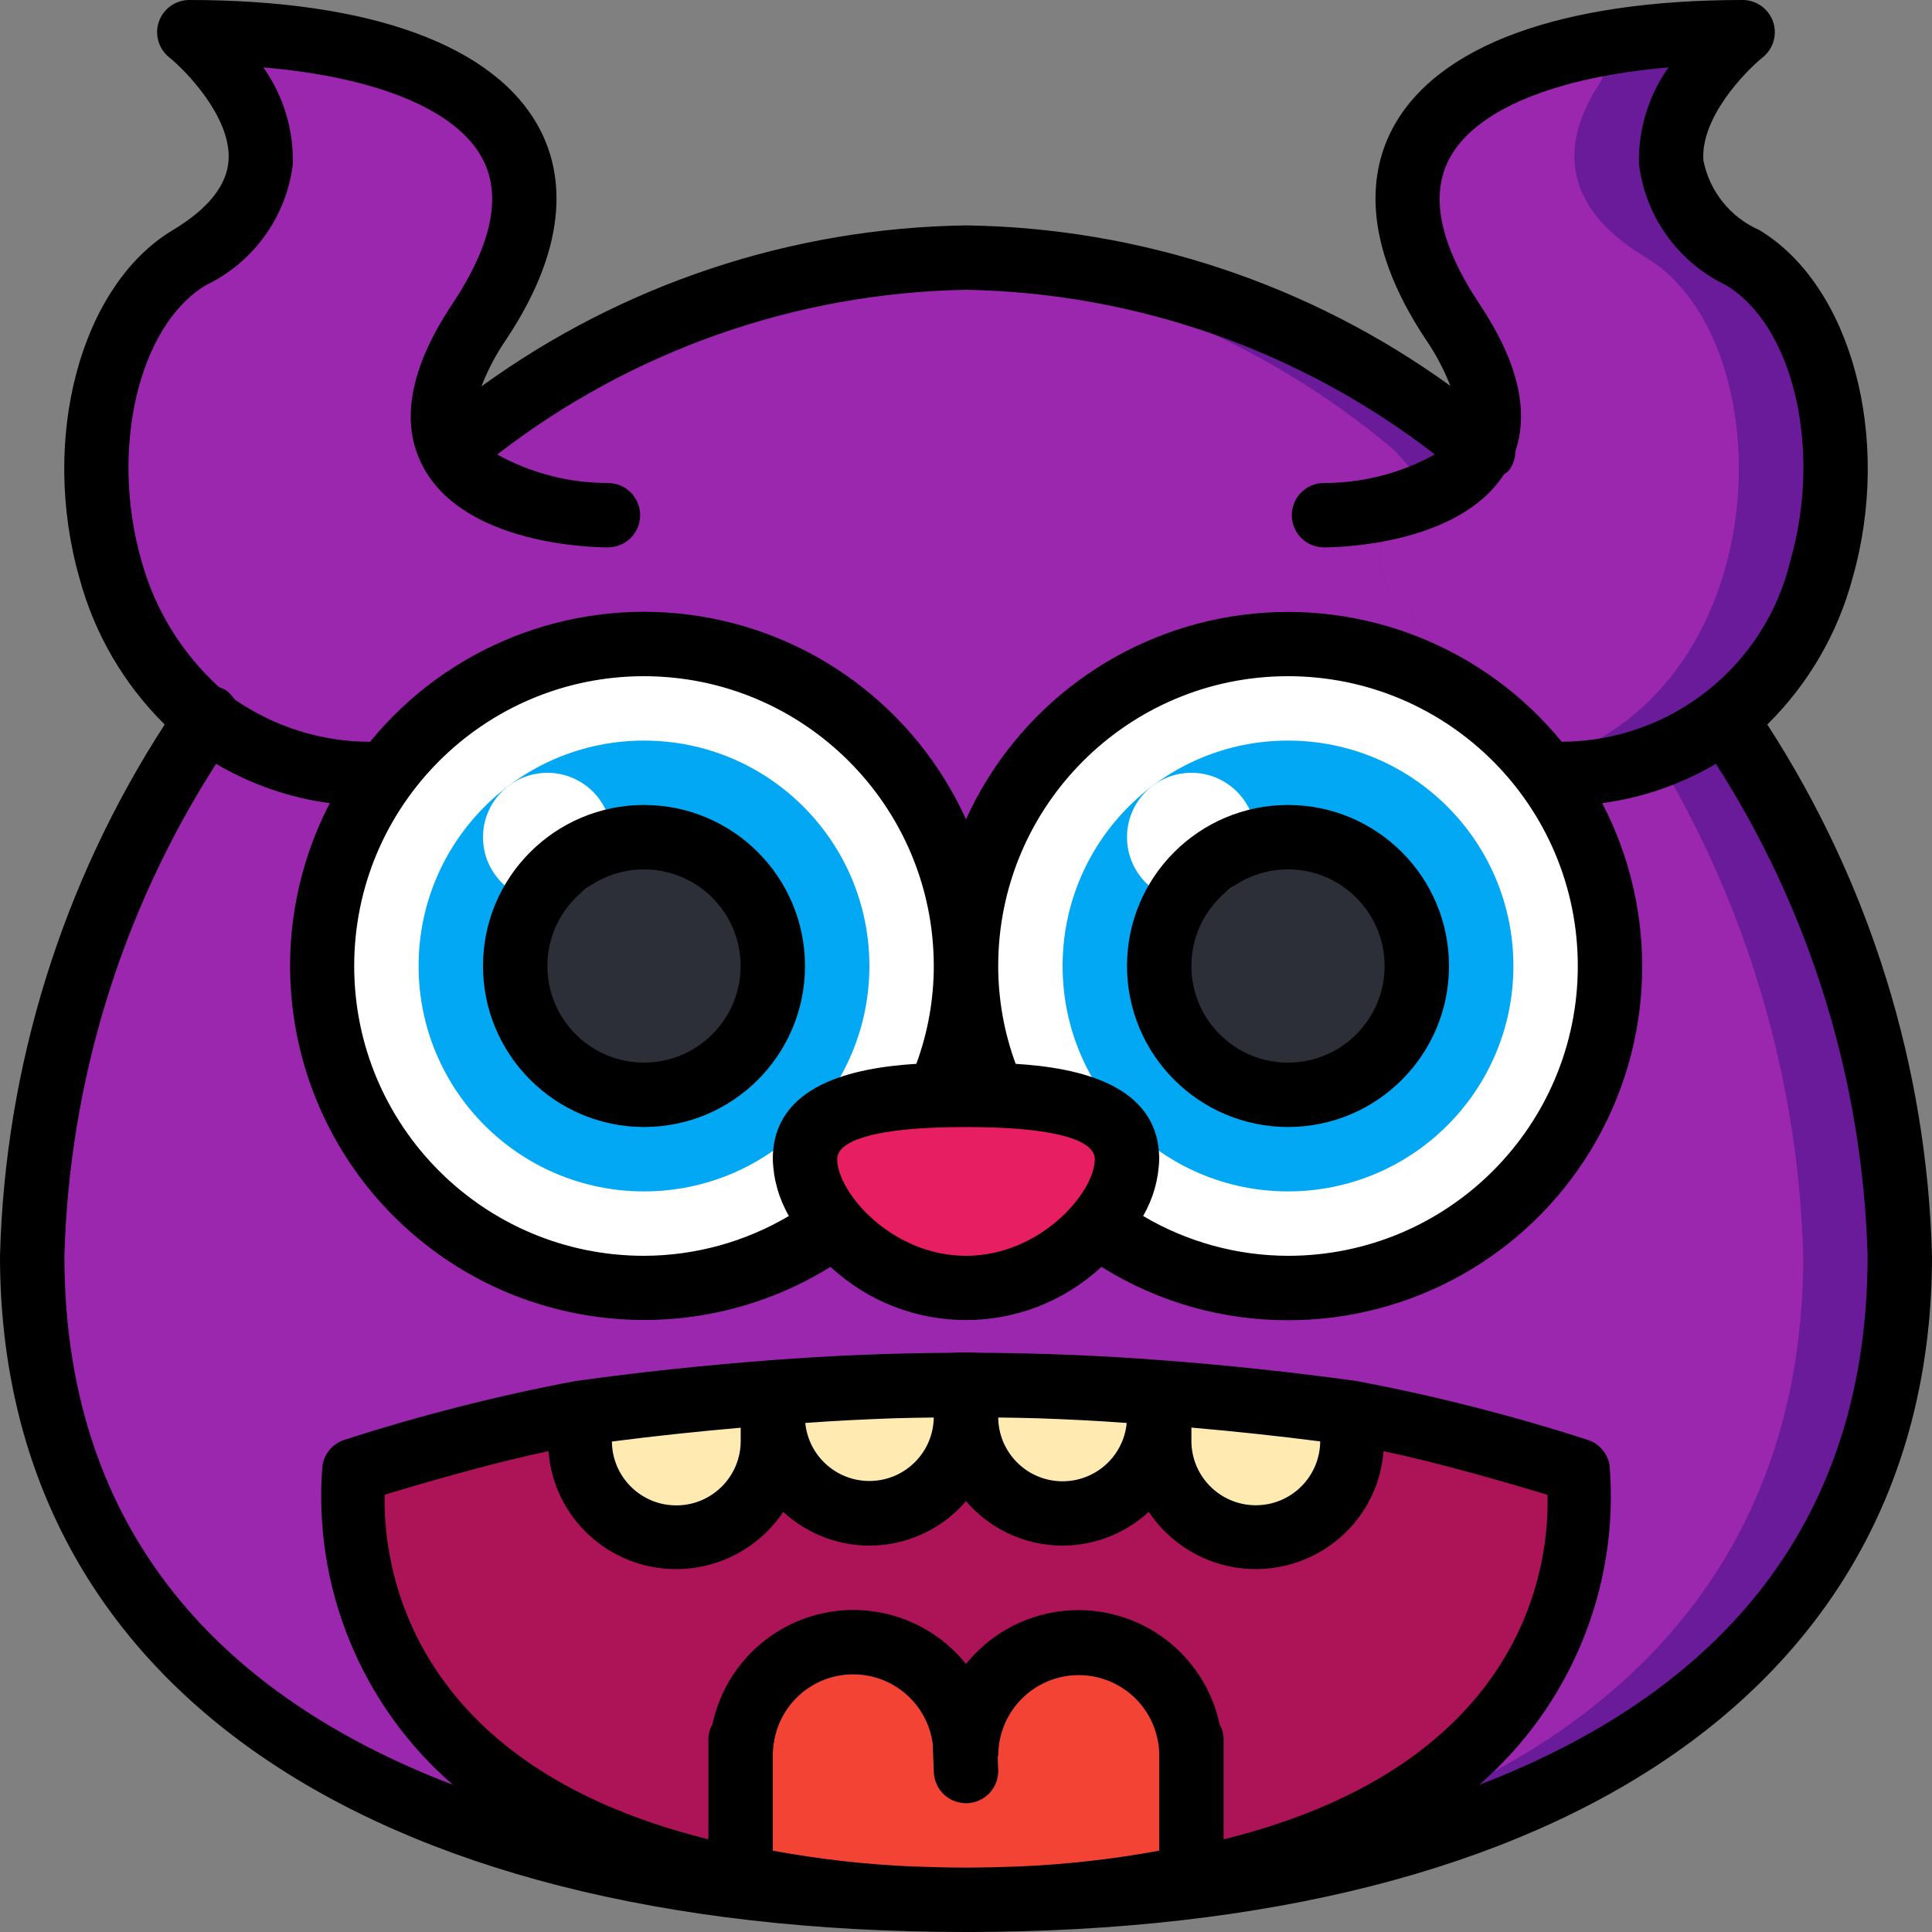 <svg height="512pt" viewBox="0 0 512 512" width="512pt" xmlns="http://www.w3.org/2000/svg"><rect x="0" y="0" width="512" height="512" fill="#808080" stroke="none"/><path d="m503.465 332.801c0 120.148-110.762 170.664-247.465 170.664-2.902 0-5.719 0-8.535-.082-132.777-2.051-238.93-52.992-238.93-170.582 1.488-51.105 17.598-100.707 46.418-142.934l64.684-71.082c36.25-29.809 80.988-47.398 127.828-50.262 2.816-.172 5.633-.258 8.535-.258 50.219.945 98.617 18.977 137.215 51.117l64.172 70.996c28.594 42.125 44.578 91.531 46.078 142.422zm0 0" fill="#6a1b99"/><path d="m477.867 332.801c0 117.59-104.262 168.531-234.668 170.582-130.406-2.051-234.664-52.992-234.664-170.582 1.426-50.988 17.23-100.535 45.59-142.934l63.531-71.082c35.406-29.73 79.402-47.348 125.543-50.262 46.5 2.941 90.812 20.773 126.387 50.859l63.055 70.996c28.125 42.297 43.797 91.648 45.227 142.422zm0 0" fill="#9c27af"/><path d="m102.145 205.227c-86.527 1.449-93.441-112.043-51.969-136.961 25.473-15.281 20.531-33.602 12.406-45.891-1.699-2.75-1.699-6.227 0-8.977s4.809-4.305 8.031-4.012c55.887 4.77 86.938 30.098 56.363 75.945-18.773 28.16-6.57 40.832 8.219 46.535 5.152 1.824 9.086 6.062 10.527 11.336 1.438 5.277.203 10.926-3.309 15.117zm0 0" fill="#9c27af"/><path d="m409.855 205.227-2.305-2.73-37.973-44.203c-3.496-4.203-4.715-9.848-3.27-15.117 1.445-5.273 5.375-9.504 10.523-11.336 14.762-5.633 26.965-18.348 8.191-46.508-26.965-40.445-5.973-64.938 37.633-73.387 5.887-1.109 12.117-1.961 18.688-2.559 3.23-.32 6.359 1.219 8.078 3.969 1.723 2.75 1.73 6.238.027 9-8.191 12.289-13.141 30.637 12.375 45.91 41.473 24.918 34.559 138.41-51.969 136.961zm0 0" fill="#6a1b99"/><path d="m407.551 202.496-37.973-44.203c-3.496-4.203-4.715-9.848-3.27-15.117 1.445-5.273 5.375-9.504 10.523-11.336 14.762-5.633 26.965-18.348 8.191-46.508-26.965-40.445-5.973-64.938 37.633-73.387 2.852 2.742 3.32 7.133 1.109 10.41-8.105 12.289-13.055 30.637 12.457 45.91 37.379 22.445 35.414 116.906-28.672 134.23zm0 0" fill="#9c27af"/><path d="m170.668 170.668c-2.816 0-5.633.168-8.363.426h-.344c-43.605 4.375-76.809 41.078-76.809 84.906s33.203 80.531 76.809 84.906c2.816.258 5.805.426 8.707.426 18.148.035 35.832-5.77 50.43-16.555l27.648-34.473c4.812-10.797 7.281-22.488 7.254-34.305 0-47.129-38.203-85.332-85.332-85.332zm0 0" fill="#fff"/><path d="m341.332 170.668c-2.816 0-5.629.168-8.363.426h-.34c-43.535 4.465-76.637 41.141-76.629 84.906-.027 11.816 2.441 23.508 7.254 34.305l27.648 34.473c12.293 9.105 26.84 14.68 42.066 16.129 2.734.258 5.547.426 8.363.426 47.129 0 85.336-38.203 85.336-85.332s-38.207-85.332-85.336-85.332zm0 0" fill="#fff"/><path d="m230.398 256c0 32.988-26.742 59.734-59.73 59.734-32.992 0-59.734-26.746-59.734-59.734s26.742-59.734 59.734-59.734c32.988 0 59.73 26.746 59.73 59.734zm0 0" fill="#02a8f3"/><path d="m401.066 256c0 32.988-26.742 59.734-59.734 59.734-32.988 0-59.73-26.746-59.73-59.734s26.742-59.734 59.73-59.734c32.992 0 59.734 26.746 59.734 59.734zm0 0" fill="#02a8f3"/><path d="m204.801 256c0 18.852-15.281 34.133-34.133 34.133-18.852 0-34.133-15.281-34.133-34.133s15.281-34.133 34.133-34.133c18.852 0 34.133 15.281 34.133 34.133zm0 0" fill="#2c2f38"/><path d="m375.465 256c0 18.852-15.281 34.133-34.133 34.133-18.852 0-34.133-15.281-34.133-34.133s15.281-34.133 34.133-34.133c18.852 0 34.133 15.281 34.133 34.133zm0 0" fill="#2c2f38"/><path d="m315.734 498.09c-19.691 3.715-39.695 5.512-59.734 5.375-20.039.137-40.043-1.66-59.734-5.375-115.113-22.613-102.398-108.371-102.398-108.371 19.574-6.324 39.523-11.426 59.734-15.277 15.871-2.219 33.191-4.094 51.199-5.461 16.641-1.277 33.961-2.047 51.199-2.047s34.559.77 51.199 2.047c18.008 1.367 35.328 3.242 51.199 5.461 20.211 3.852 40.16 8.953 59.734 15.277 0 0 12.715 85.758-102.398 108.371zm0 0" fill="#ac1457"/><path d="m315.734 465.066v32.34c-19.633 4.176-39.664 6.207-59.734 6.059-20.07.148-40.102-1.883-59.734-6.059v-32.34c-.016-1.43.098-2.859.344-4.266 2.223-14.59 14.77-25.363 29.523-25.363 14.758 0 27.301 10.773 29.527 25.363.242 1.406.355 2.836.34 4.266-.016-1.43.098-2.859.34-4.266 2.227-14.59 14.77-25.363 29.527-25.363 14.754 0 27.301 10.773 29.523 25.363.246 1.406.359 2.836.344 4.266zm0 0" fill="#f34335"/><g fill="#ffebb2"><path d="m256 366.934v8.531c0 14.141-11.461 25.602-25.602 25.602-14.137 0-25.598-11.461-25.598-25.602v-6.484c16.641-1.277 33.961-2.047 51.199-2.047zm0 0"/><path d="m204.801 368.98v12.715c0 14.141-11.461 25.602-25.602 25.602-14.137 0-25.598-11.461-25.598-25.602v-7.254c15.871-2.219 33.191-4.094 51.199-5.461zm0 0"/><path d="m358.398 374.441v7.254c0 14.141-11.461 25.602-25.598 25.602-14.141 0-25.602-11.461-25.602-25.602v-12.715c18.008 1.367 35.328 3.242 51.199 5.461zm0 0"/><path d="m307.199 368.98v6.484c0 14.141-11.461 25.602-25.598 25.602-14.141 0-25.602-11.461-25.602-25.602v-8.531c17.238 0 34.559.77 51.199 2.047zm0 0"/></g><path d="m298.668 307.199c0 14.141-19.109 34.133-42.668 34.133s-42.668-19.992-42.668-34.133 19.109-17.066 42.668-17.066 42.668 2.926 42.668 17.066zm0 0" fill="#e81e63"/><path d="m162.133 221.867c0 9.426-7.641 17.066-17.066 17.066-9.426 0-17.066-7.641-17.066-17.066 0-9.426 7.641-17.066 17.066-17.066 9.426 0 17.066 7.641 17.066 17.066zm0 0" fill="#fff"/><path d="m332.801 221.867c0 9.426-7.641 17.066-17.066 17.066s-17.066-7.641-17.066-17.066c0-9.426 7.641-17.066 17.066-17.066s17.066 7.641 17.066 17.066zm0 0" fill="#fff"/><path d="m490.906 153.336c10.625-37.102-.215-77.652-24.688-92.383-7.656-3.355-13.188-10.246-14.805-18.449-.785-11.34 11.094-23.559 15.727-27.305 2.828-2.262 3.922-6.066 2.727-9.484-1.199-3.418-4.422-5.711-8.043-5.715-48.086 0-81.016 12.051-92.723 33.938-5.812 10.844-8.996 29.406 8.824 56.133 2.602 3.805 4.762 7.895 6.434 12.191-37.395-27.043-82.215-41.895-128.359-42.527-46.18.652-91.027 15.555-128.418 42.664 1.68-4.348 3.859-8.484 6.492-12.328 17.82-26.727 14.637-45.289 8.824-56.133-11.707-21.887-44.637-33.938-92.723-33.938-3.625 0-6.855 2.289-8.055 5.707-1.203 3.422-.109 7.227 2.723 9.492 4.324 3.465 16.492 15.895 15.727 27.305-.445 6.648-5.418 12.859-14.789 18.484-24.449 14.66-35.312 55.246-24.688 92.348 3.965 14.656 11.746 28 22.555 38.664-27.223 42.027-42.324 90.746-43.648 140.801 0 112.203 95.703 179.199 256 179.199s256-66.996 256-179.199c-1.336-50.055-16.438-98.77-43.648-140.801 10.812-10.66 18.598-24.004 22.555-38.664zm-453.41-4.703c-8.465-29.543-.805-62.293 17.066-73.055 12.617-6.047 21.297-18.09 23.039-31.973.254-9.199-2.488-18.23-7.809-25.738 29.988 2.562 51.133 11.18 58.027 24.117 5.258 9.805 2.559 22.801-7.969 38.613-11.34 17.016-13.938 31.574-7.68 43.195 11.066 20.676 45.098 21.273 48.938 21.273 4.711 0 8.535-3.82 8.535-8.531 0-4.715-3.824-8.535-8.535-8.535-10.262.012-20.355-2.59-29.336-7.551 35.633-27.539 79.199-42.844 124.227-43.648 45.031.793 88.605 16.094 124.254 43.621-8.992 4.98-19.102 7.59-29.379 7.578-4.715 0-8.535 3.82-8.535 8.535 0 4.711 3.82 8.531 8.535 8.531 3.711 0 35.566-.613 47.684-19.328.477-.297.918-.645 1.312-1.039 1.109-1.453 1.711-3.227 1.707-5.055 3.723-10.887.562-23.984-9.473-39.047-10.539-15.812-13.227-28.809-7.969-38.613 6.922-12.938 28.066-21.547 58.027-24.117-5.32 7.508-8.062 16.539-7.809 25.738 1.742 13.883 10.422 25.926 23.039 31.973 17.922 10.738 25.539 43.523 17.066 73.055-6.734 28.031-31.758 47.832-60.586 47.941-20.508-25.086-52.52-37.801-84.648-33.617-32.133 4.18-59.824 24.664-73.227 54.164-13.398-29.523-41.105-50.023-73.254-54.203-32.152-4.18-64.18 8.555-84.68 33.672-12.848-.02-25.379-3.953-35.934-11.27-.637-1.023-1.488-1.898-2.492-2.562-.488-.258-1-.465-1.527-.613-9.914-8.988-17.066-20.609-20.617-33.512zm133.172 30.566c42.395.047 76.75 34.406 76.797 76.801-.004 8.848-1.566 17.621-4.625 25.926-16.785 1.039-38.039 5.555-38.039 25.273.145 5.293 1.609 10.465 4.266 15.047-11.629 6.883-24.887 10.527-38.398 10.555-42.418 0-76.801-34.387-76.801-76.801s34.383-76.801 76.801-76.801zm51.199 128c0-4.828 9.387-7.758 26.539-8.395h.461c2.262-.078 4.617-.129 7.133-.129s4.871.051 7.125.129h.469c17.152.637 26.539 3.566 26.539 8.395 0 8.766-14.414 25.602-34.133 25.602s-34.133-16.836-34.133-25.602zm47.293-25.273c-3.059-8.305-4.621-17.078-4.625-25.926 0-42.414 34.383-76.801 76.797-76.801 42.418 0 76.801 34.387 76.801 76.801s-34.383 76.801-76.801 76.801c-13.512-.027-26.77-3.672-38.398-10.555 2.656-4.582 4.121-9.754 4.266-15.047 0-19.719-21.254-24.234-38.039-25.273zm29.43 95.172c-.855 9.039-8.641 15.824-17.711 15.441-9.074-.383-16.258-7.805-16.344-16.883 3.496.039 7.004.102 10.52.203 7.758.273 15.582.648 23.535 1.238zm-61.645-1.238c3.516-.102 7.016-.164 10.512-.203-.129 9.047-7.301 16.422-16.34 16.805-9.043.383-16.812-6.359-17.707-15.363 7.953-.59 15.785-.965 23.535-1.238zm78.789 2.465c11.5.996 22.879 2.219 34.133 3.66-.082 9.426-7.785 17.004-17.211 16.922-9.426-.078-17.004-7.785-16.922-17.211zm-170.387 6.258c1.371 17.668 16.129 31.293 33.852 31.246 11.395-.004 22.035-5.695 28.367-15.172 6.719 6.215 15.684 9.422 24.824 8.887 9.137-.539 17.664-4.777 23.609-11.734 5.945 6.957 14.473 11.195 23.609 11.734 9.141.535 18.105-2.672 24.824-8.887 5.672 8.5 14.855 14.008 25.023 15.008s20.25-2.613 27.465-9.844c5.672-5.695 9.121-13.227 9.73-21.238 14.754 3.062 34.133 8.727 43.449 11.562.531 17.16-4.562 71.234-85.836 91.305v-26.648c-.023-1.32-.379-2.609-1.031-3.754-3.051-14.461-14.164-25.867-28.535-29.301-14.375-3.434-29.441 1.719-38.699 13.238-9.23-11.523-24.277-16.699-38.645-13.289-14.367 3.41-25.48 14.793-28.547 29.238-.672 1.18-1.039 2.508-1.074 3.867v26.625c-80.812-19.988-86.188-74.129-85.797-91.309 9.344-2.824 28.621-8.473 43.41-11.535zm16.812-2.562c11.195-1.441 22.586-2.66 34.133-3.66v3.371c.078 9.426-7.496 17.133-16.922 17.211-9.426.082-17.133-7.496-17.211-16.922zm80.254 112.641c-12.621-.508-25.191-1.918-37.613-4.215v-25.379c-.004-.797.055-1.594.168-2.379 0-.23 0-.43.086-.684 1.488-10.473 10.441-18.262 21.016-18.285 10.578-.023 19.566 7.727 21.098 18.191l.309 7.766c.184 4.574 3.945 8.191 8.523 8.191h.352c2.262-.09 4.395-1.078 5.93-2.742s2.344-3.871 2.254-6.133l-.129-3.242c0-.238.137-.438.137-.684-.004-.797.051-1.594.168-2.379 0-.23 0-.43.086-.684 1.617-10.477 10.68-18.176 21.277-18.078 10.602.098 19.52 7.957 20.945 18.461.141.887.199 1.785.18 2.68v25.379c-12.422 2.293-24.992 3.695-37.613 4.199-4.473.168-8.988.289-13.586.289s-9.113-.121-13.586-.289zm252.52-161.859c0 78.113-47.617 119.023-102.945 140.191 24.316-21.078 37.156-52.469 34.586-84.547-.477-3.227-2.754-5.898-5.863-6.887-20.031-6.465-40.449-11.664-61.133-15.562-16.828-2.34-34.227-4.199-51.723-5.523-16.211-1.254-31.793-1.859-47.367-1.969-1.477 0-3.02-.105-4.488-.105s-2.977.086-4.438.105c-15.59.109-31.207.715-47.402 1.969-17.512 1.324-34.91 3.184-51.668 5.512-20.703 3.902-41.137 9.105-61.184 15.574-3.113.988-5.387 3.66-5.863 6.887-2.574 32.078 10.266 63.469 34.586 84.547-55.348-21.168-102.965-62.078-102.965-140.191 1.285-46.309 15.184-91.383 40.199-130.375 9.246 5.457 19.492 9 30.133 10.422-19.422 37.473-11.418 83.305 19.551 111.98s77.277 33.137 113.152 10.898c20.242 18.797 51.555 18.797 71.797 0 14.816 9.281 31.953 14.184 49.434 14.141 32.785.047 63.215-17.039 80.238-45.055 17.027-28.02 18.176-62.895 3.031-91.973 10.641-1.422 20.887-4.965 30.133-10.422 25.004 38.996 38.902 84.074 40.199 130.383zm0 0"/><path d="m170.668 298.668c23.562 0 42.664-19.105 42.664-42.668s-19.102-42.668-42.664-42.668c-23.566 0-42.668 19.105-42.668 42.668.027 23.551 19.113 42.637 42.668 42.668zm0-68.27c14.137 0 25.598 11.465 25.598 25.602s-11.461 25.602-25.598 25.602c-14.141 0-25.602-11.465-25.602-25.602s11.461-25.602 25.602-25.602zm0 0"/><path d="m341.332 298.668c23.566 0 42.668-19.105 42.668-42.668s-19.102-42.668-42.668-42.668c-23.562 0-42.664 19.105-42.664 42.668.027 23.551 19.113 42.637 42.664 42.668zm0-68.27c14.141 0 25.602 11.465 25.602 25.602s-11.461 25.602-25.602 25.602c-14.137 0-25.598-11.465-25.598-25.602s11.461-25.602 25.598-25.602zm0 0"/></svg>